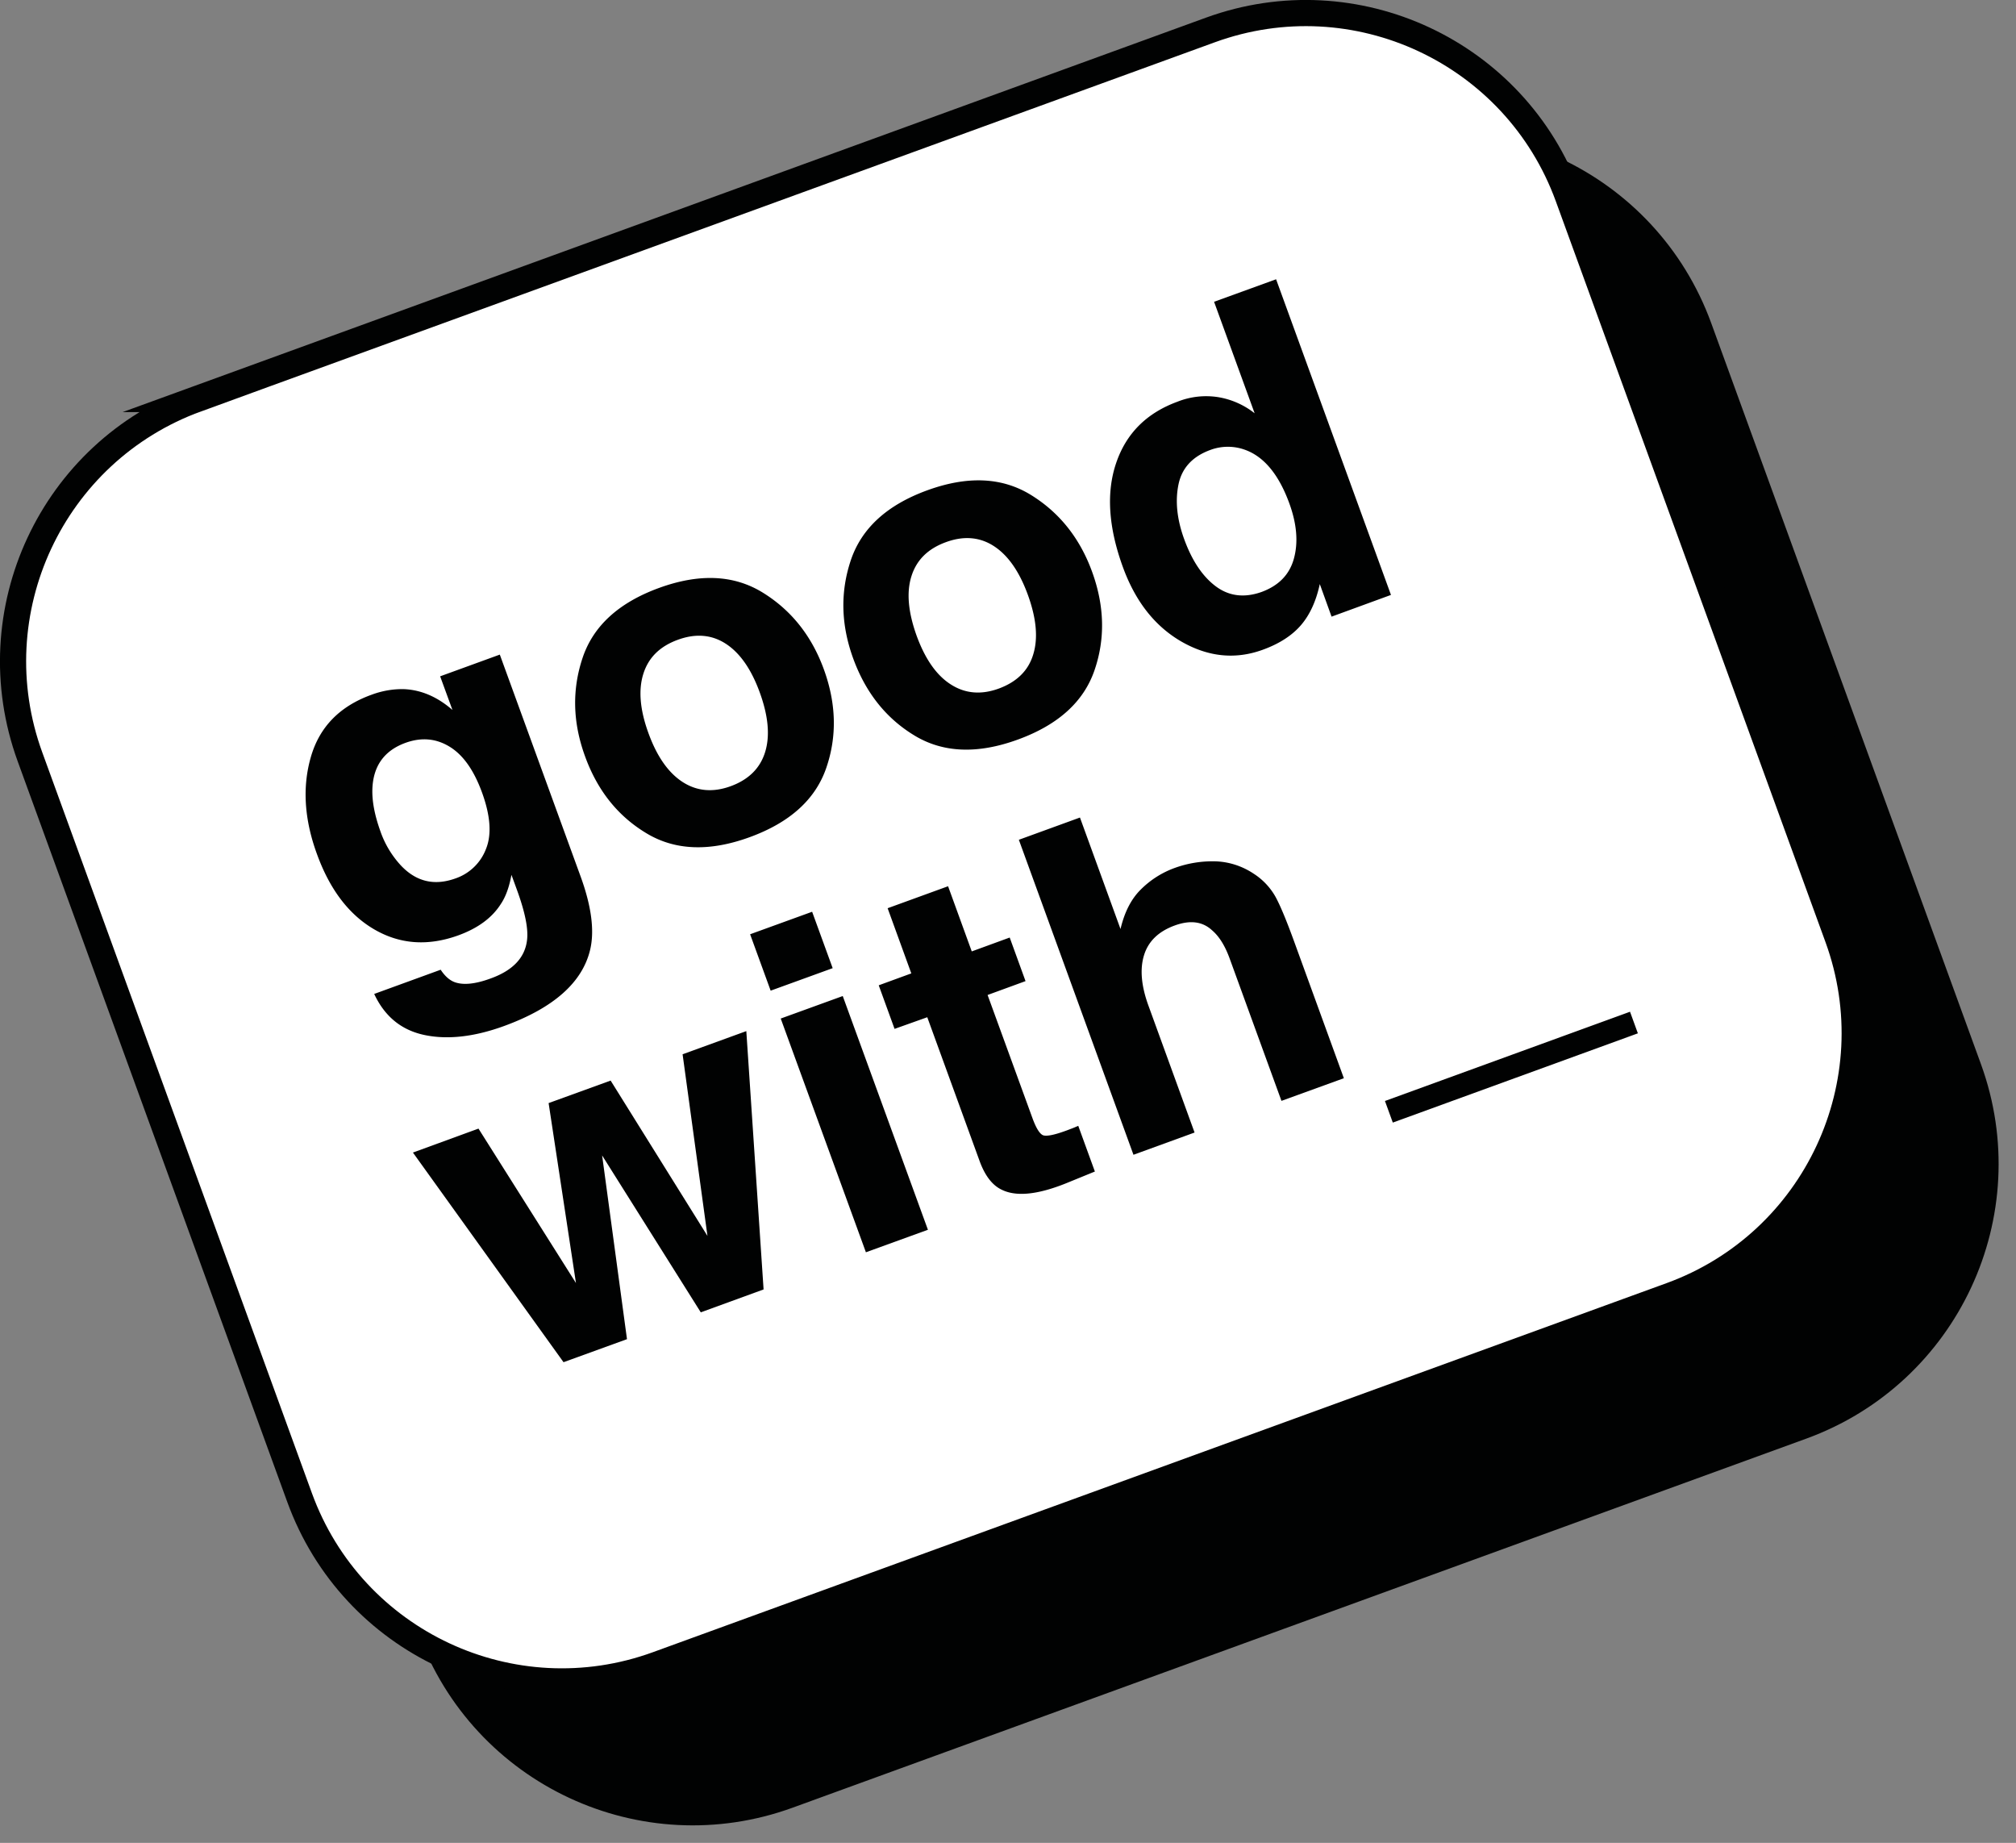 <svg xmlns="http://www.w3.org/2000/svg" xmlns:xlink="http://www.w3.org/1999/xlink" xml:space="preserve" id="Layer_1" x="0" y="0" enable-background="new 0 0 154.08 140.82" version="1.1" viewBox="0 0 154.08 140.82"><rect x="0" y="0" width="154.08" height="140.82" fill="#808080" stroke="none"/><style>.st0{fill:#010202}.st1{fill:none;stroke:#010202;stroke-width:2;stroke-miterlimit:10}</style><g><g><g><path d="m25.04 40.49 77.47-28.2c11.07-4.03 23.31 1.68 27.34 12.75l20.61 56.61c4.03 11.07-1.68 23.31-12.75 27.34l-77.47 28.2c-11.07 4.03-23.31-1.68-27.34-12.75L12.29 67.83c-4.03-11.07 1.68-23.31 12.75-27.34z" class="st0"/><path d="m25.04 40.49 77.47-28.2c11.07-4.03 23.31 1.68 27.34 12.75l20.61 56.61c4.03 11.07-1.68 23.31-12.75 27.34l-77.47 28.2c-11.07 4.03-23.31-1.68-27.34-12.75L12.29 67.83c-4.03-11.07 1.68-23.31 12.75-27.34z" class="st1"/></g><g><path fill="#fff" d="m15.04 30.49 77.47-28.2c11.07-4.03 23.31 1.68 27.34 12.75l20.61 56.61c4.03 11.07-1.68 23.31-12.75 27.34l-77.47 28.2c-11.07 4.03-23.31-1.68-27.34-12.75L2.29 57.83c-4.03-11.07 1.68-23.31 12.75-27.34z"/><path d="m15.04 30.49 77.47-28.2c11.07-4.03 23.31 1.68 27.34 12.75l20.61 56.61c4.03 11.07-1.68 23.31-12.75 27.34l-77.47 28.2c-11.07 4.03-23.31-1.68-27.34-12.75L2.29 57.83c-4.03-11.07 1.68-23.31 12.75-27.34z" class="st1"/></g></g><path d="M30.89 52.66c1.31.06 2.54.59 3.69 1.59l-.94-2.57 4.56-1.66 6.17 16.94c.84 2.3 1.08 4.18.73 5.63-.6 2.49-2.79 4.43-6.57 5.81-2.28.83-4.31 1.06-6.08.69-1.77-.37-3.05-1.42-3.85-3.14l5.08-1.85c.33.5.69.81 1.07.95.66.24 1.58.15 2.77-.29 1.68-.61 2.6-1.58 2.76-2.92.11-.86-.15-2.14-.77-3.84l-.42-1.15c-.17.93-.44 1.68-.82 2.24-.67 1.05-1.75 1.84-3.23 2.38-2.29.83-4.42.7-6.38-.42s-3.44-3.04-4.44-5.8c-.97-2.65-1.12-5.13-.46-7.41.66-2.29 2.2-3.87 4.63-4.75.8-.3 1.65-.45 2.5-.43zm6.25 12.22c.45-1.1.35-2.55-.31-4.35-.62-1.69-1.44-2.85-2.48-3.48-1.04-.63-2.15-.72-3.35-.29-1.63.59-2.48 1.77-2.54 3.54-.03.94.18 2.01.61 3.21.33.96.85 1.83 1.53 2.58 1.18 1.28 2.59 1.62 4.22 1.03a3.81 3.81 0 0 0 2.32-2.24zM63.15 58.68c-.83 2.41-2.78 4.17-5.85 5.29s-5.7 1.02-7.88-.29c-2.19-1.31-3.76-3.27-4.71-5.9-.94-2.58-1-5.08-.18-7.52.82-2.44 2.77-4.21 5.83-5.33 3.07-1.12 5.7-1.01 7.9.33 2.19 1.34 3.76 3.3 4.7 5.87.96 2.63 1.02 5.14.19 7.55zm-4.67-1.22c.38-1.24.24-2.75-.41-4.54-.65-1.79-1.52-3.03-2.6-3.73-1.08-.7-2.31-.8-3.67-.3-1.37.5-2.24 1.36-2.63 2.6-.39 1.23-.26 2.75.39 4.53.65 1.79 1.52 3.03 2.62 3.74 1.09.7 2.32.81 3.68.31 1.36-.5 2.24-1.37 2.62-2.61zM83.65 51.22c-.83 2.41-2.78 4.17-5.85 5.29s-5.7 1.02-7.88-.29c-2.18-1.31-3.75-3.27-4.71-5.9-.94-2.58-1-5.08-.18-7.52.82-2.43 2.76-4.21 5.83-5.33 3.07-1.12 5.7-1.01 7.9.33 2.19 1.34 3.76 3.3 4.7 5.87.96 2.63 1.02 5.14.19 7.55zM78.97 50c.38-1.24.24-2.75-.41-4.54s-1.52-3.03-2.6-3.73c-1.08-.7-2.31-.8-3.67-.3-1.37.5-2.24 1.36-2.63 2.6-.39 1.23-.25 2.74.39 4.53.65 1.79 1.52 3.04 2.62 3.74 1.09.7 2.32.81 3.68.31 1.37-.51 2.25-1.37 2.62-2.61zM93.12 30.35c1.01.17 1.96.59 2.77 1.23l-3.1-8.52 4.74-1.72 8.78 24.12-4.54 1.66-.9-2.49c-.28 1.3-.76 2.35-1.44 3.14-.68.79-1.65 1.42-2.92 1.88-2.09.76-4.15.55-6.19-.61-2.04-1.17-3.54-3.07-4.5-5.71-1.11-3.05-1.28-5.71-.51-7.96.77-2.26 2.33-3.81 4.67-4.67 1-.4 2.08-.52 3.14-.35zm5.78 12.3c.33-1.23.21-2.63-.36-4.19-.8-2.19-1.92-3.55-3.36-4.08-.86-.32-1.81-.32-2.67 0-1.37.5-2.18 1.38-2.44 2.64-.26 1.26-.12 2.66.44 4.19.6 1.65 1.41 2.85 2.42 3.6s2.18.89 3.5.42c1.32-.49 2.14-1.34 2.47-2.58zM41.93 84.29l4.74-1.72 7.4 11.87-1.9-13.88 4.87-1.77 1.32 19.74-4.8 1.75-7.54-11.99 1.9 14.04-4.85 1.76-11.51-16.02 5.01-1.83 7.45 11.8-2.09-13.75zM63.64 73.98 58.9 75.7l-1.57-4.31 4.74-1.72 1.57 4.31zm-3.97 3.85 4.74-1.72 6.51 17.86-4.74 1.72-6.51-17.86zM68.37 78.62l-1.21-3.33 2.49-.91-1.81-4.98 4.62-1.68 1.81 4.98 2.9-1.06 1.21 3.33-2.9 1.06 3.44 9.44c.27.73.53 1.15.78 1.27.25.11.85 0 1.8-.35.14-.05.29-.11.45-.17.16-.06.31-.13.46-.19l1.27 3.49-2.18.89c-2.18.88-3.83 1.05-4.94.5-.72-.34-1.28-1.07-1.69-2.19l-4-10.99-2.5.89zM92.98 65.82c1.02.05 2 .38 2.85.95a5.03 5.03 0 0 1 1.64 1.73c.37.67.84 1.8 1.42 3.39l3.82 10.5-4.77 1.73-3.96-10.88c-.35-.96-.79-1.68-1.34-2.15-.73-.68-1.68-.8-2.86-.37-1.23.45-2.01 1.2-2.34 2.26-.33 1.06-.22 2.35.34 3.88l3.52 9.68-4.67 1.7-8.76-24.07 4.67-1.7 3.1 8.52c.3-1.28.81-2.29 1.55-3.02a7.06 7.06 0 0 1 2.57-1.64c1.04-.38 2.13-.55 3.22-.51zM106.45 85.78l-.6-1.65 18.73-6.82.6 1.65-18.73 6.82z" class="st0"/></g></svg>
